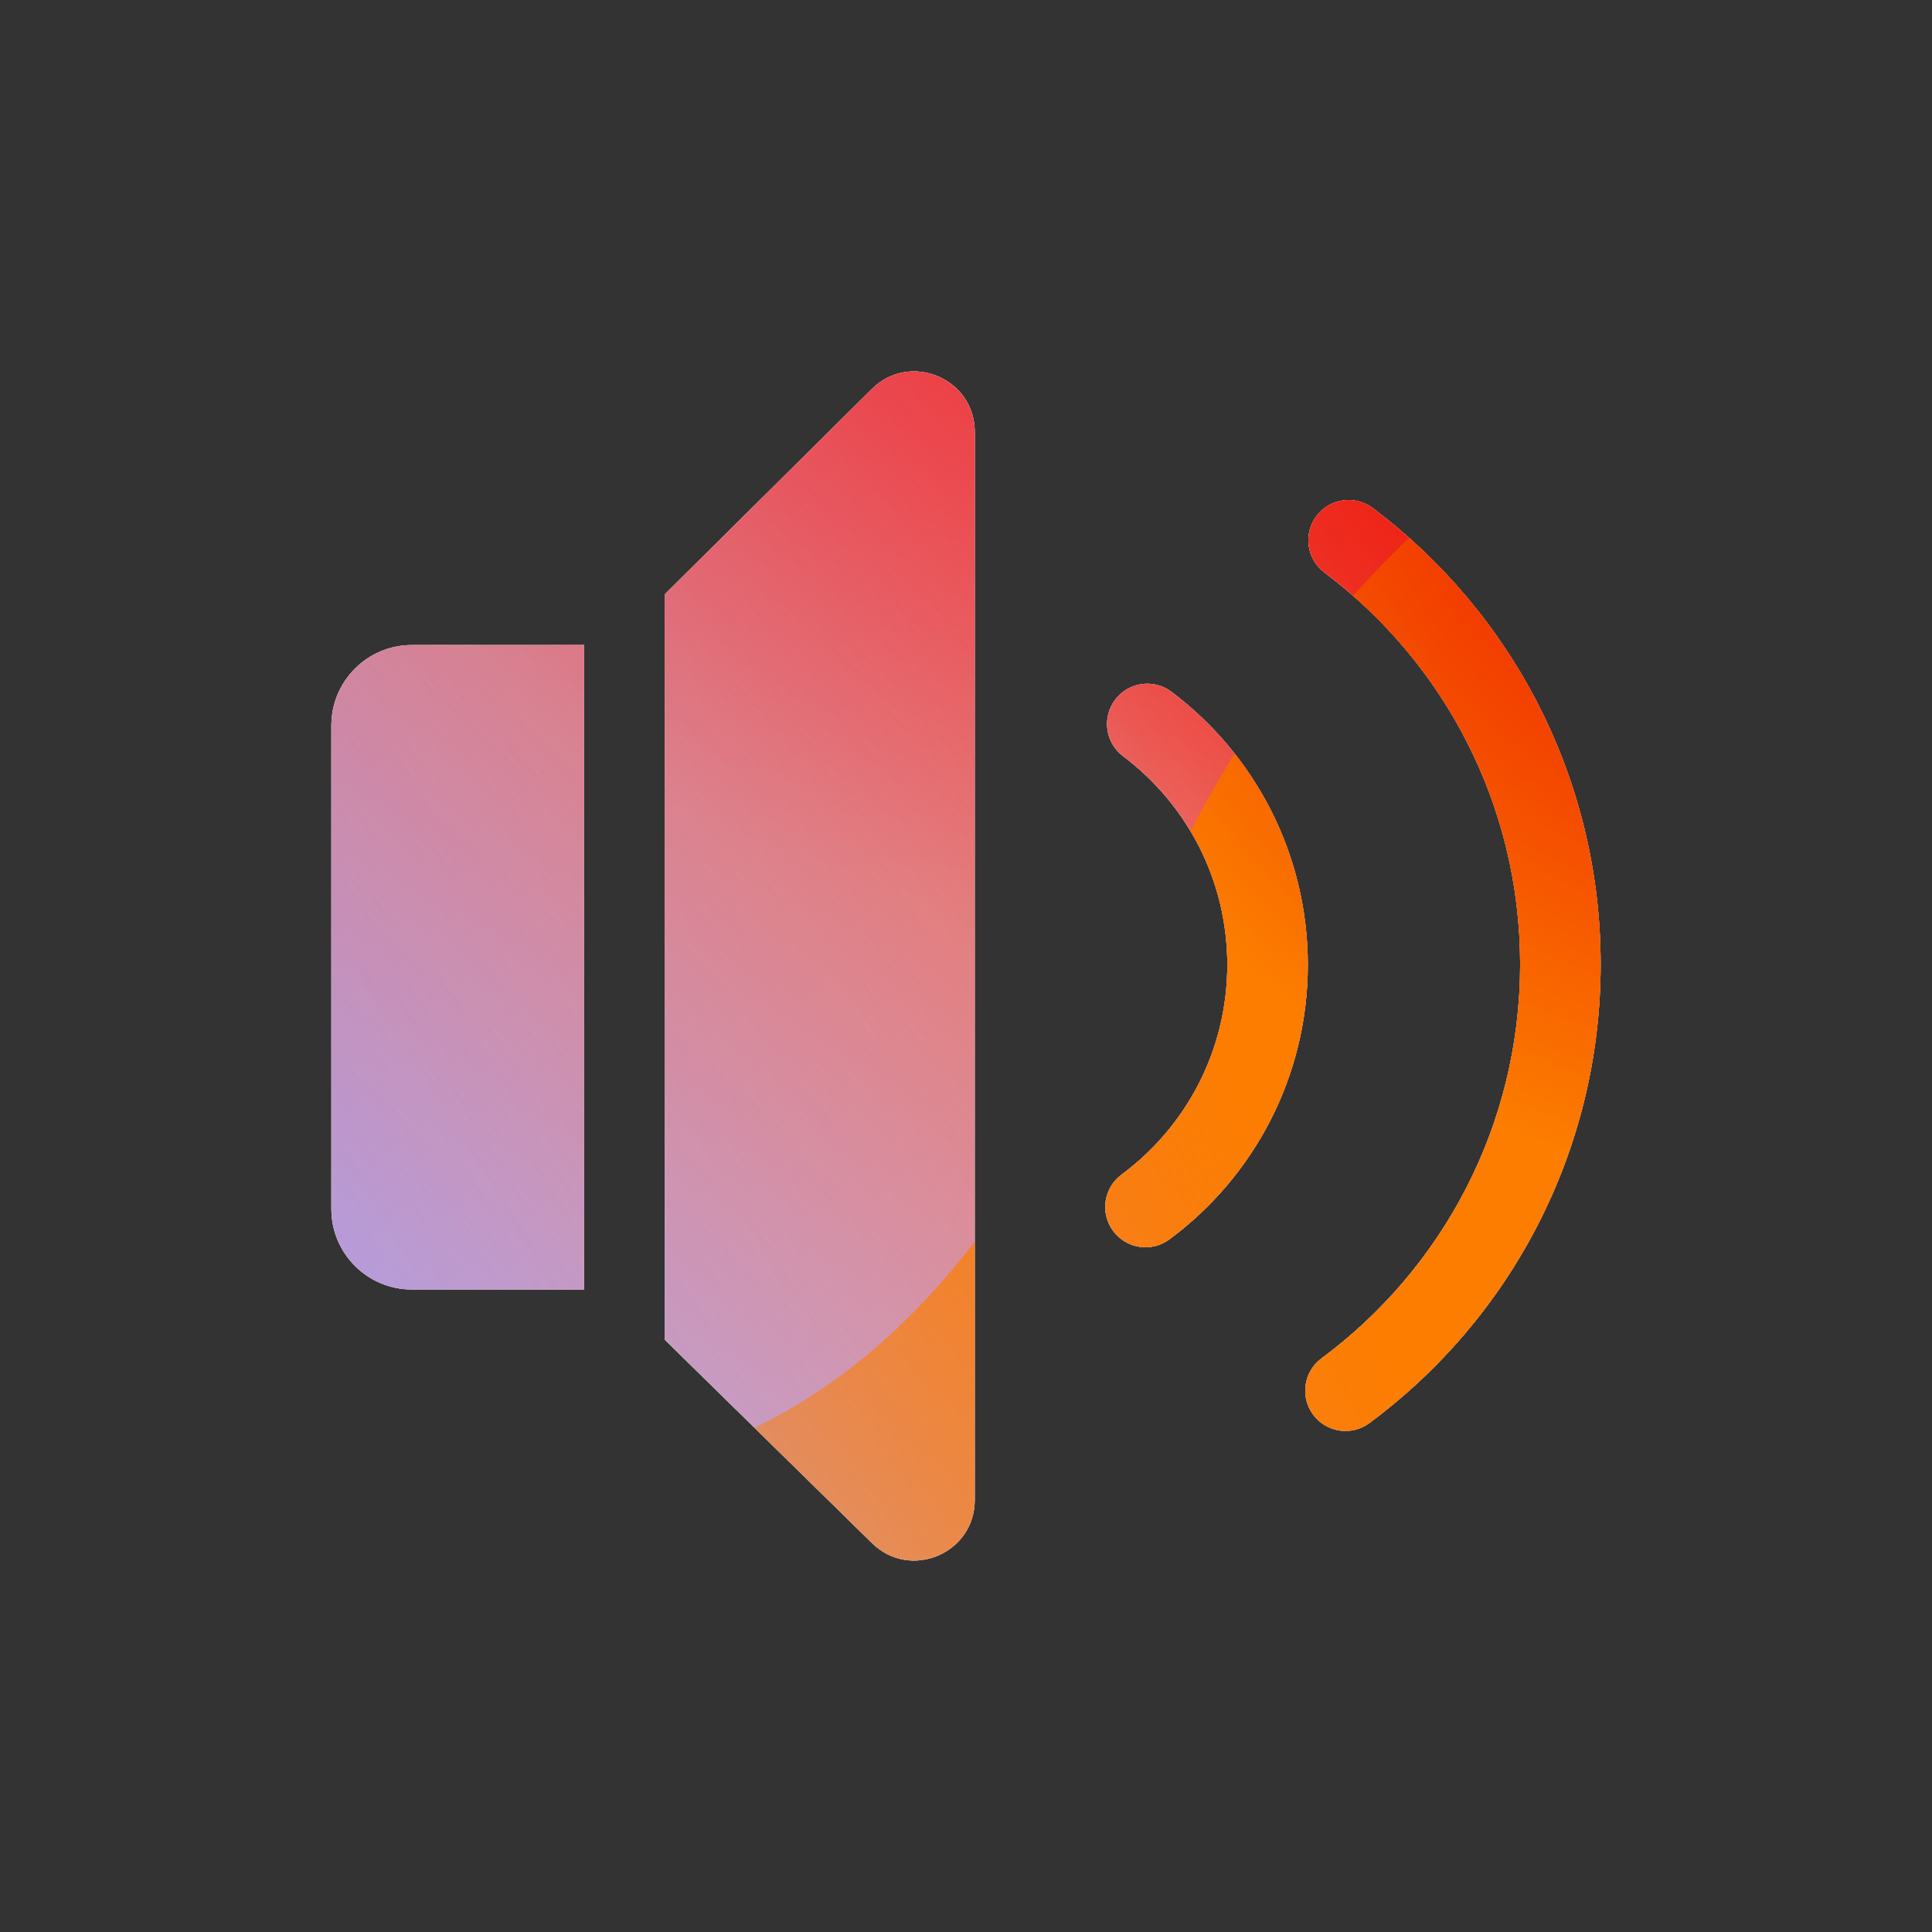 <svg width="96" height="96" viewBox="0 0 96 96" xmlns="http://www.w3.org/2000/svg">
  <rect x="0" y="0" width="96" height="96" fill="#333333" stroke="none"/>
  <defs>
<radialGradient id="paint0_radial_5481_99491" cx="0" cy="0" r="1" gradientUnits="userSpaceOnUse" gradientTransform="translate(54.281 3.723) rotate(90) scale(41.765)">
<stop offset="0.167" stop-color="#FF709F"/>
<stop offset="1" stop-color="#FF709F" stop-opacity="0"/>
</radialGradient>
<linearGradient id="paint1_linear_5481_99491" x1="-24.124" y1="85.79" x2="131.953" y2="-9.167" gradientUnits="userSpaceOnUse">
<stop offset="0.06" stop-color="#8480FE"/>
<stop offset="0.6" stop-color="#8480FE" stop-opacity="0"/>
</linearGradient>
<linearGradient id="paint2_linear_5481_99491" x1="101.128" y1="17.683" x2="34.171" y2="89.68" gradientUnits="userSpaceOnUse">
<stop stop-color="#EB1000"/>
<stop offset="1" stop-color="#EB1000" stop-opacity="0"/>
</linearGradient>
<linearGradient id="paint3_linear_5481_99491" x1="19.755" y1="99.617" x2="138.452" y2="33.125" gradientUnits="userSpaceOnUse">
<stop stop-color="#FC7D00" stop-opacity="0"/>
<stop offset="0.432" stop-color="#FC7D00"/>
<stop offset="0.609" stop-color="#FC7D00"/>
<stop offset="1" stop-color="#FC7D00" stop-opacity="0"/>
</linearGradient>
<radialGradient id="paint4_radial_5481_99491" cx="0" cy="0" r="1" gradientUnits="userSpaceOnUse" gradientTransform="translate(90.406 17.344) rotate(90) scale(41.765)">
<stop offset="0.167" stop-color="#EB1000"/>
<stop offset="1" stop-color="#EB1000" stop-opacity="0"/>
</radialGradient>
<clipPath id="clip0_5481_99491">
<rect width="96" height="96" rx="5.125" fill="white"/>
</clipPath>
</defs>
<clipPath id="mask0_5481_99491">
<path fill-rule="evenodd" d="M28.843 32.052H20.465C18.256 32.052 16.465 33.843 16.465 36.052V60.074C16.465 62.284 18.256 64.074 20.465 64.074H28.855C28.913 64.074 28.97 64.076 29.027 64.078L29.027 32.048C28.966 32.051 28.905 32.052 28.843 32.052ZM33.027 29.537L33.027 66.565L43.332 76.679C45.23 78.542 48.434 77.197 48.434 74.538L48.434 21.461C48.434 18.795 45.215 17.453 43.321 19.331L33.027 29.537ZM55.41 34.772C56.074 33.889 57.328 33.712 58.211 34.377C62.321 37.469 64.984 42.395 64.984 47.941C64.984 53.533 62.277 58.494 58.11 61.581C57.222 62.239 55.97 62.053 55.312 61.165C54.654 60.278 54.841 59.025 55.728 58.368C58.921 56.002 60.984 52.213 60.984 47.941C60.984 43.704 58.954 39.942 55.806 37.573C54.923 36.908 54.746 35.655 55.41 34.772ZM68.215 25.248C67.333 24.584 66.079 24.761 65.415 25.643C64.75 26.526 64.927 27.78 65.81 28.444C71.72 32.891 75.535 39.958 75.535 47.916C75.535 55.939 71.657 63.056 65.665 67.497C64.777 68.154 64.591 69.407 65.249 70.294C65.906 71.182 67.159 71.368 68.046 70.71C75.013 65.548 79.535 57.26 79.535 47.916C79.535 38.648 75.086 30.418 68.215 25.248Z" fill="#292929"/>
</clipPath>
<g clip-path="url(#mask0_5481_99491)">
<g clip-path="url(#clip0_5481_99491)">
<rect width="96" height="96" rx="5.125" fill="#FFECCF"/>
<rect width="96" height="96" fill="#FFECCF"/>
<circle cx="54.281" cy="3.723" r="41.765" transform="rotate(-0.08 54.281 3.723)" fill="url(#paint0_radial_5481_99491)"/>
<path d="M36.643 -16.958C29.27 -21.52 19.929 -21.548 12.529 -17.03L-61.486 28.161C-68.735 32.587 -68.747 43.033 -61.508 47.476L12.018 92.603C19.407 97.137 28.748 97.132 36.131 92.587L109.505 47.418C116.705 42.984 116.718 32.596 109.526 28.146L36.643 -16.958Z" fill="url(#paint1_linear_5481_99491)"/>
<path d="M13.836 45.579C15.477 9.739 45.861 -17.985 81.701 -16.344C117.541 -14.703 145.264 15.681 143.623 51.521C141.982 87.36 111.599 115.084 75.759 113.443C39.919 111.802 12.196 81.418 13.836 45.579Z" fill="url(#paint2_linear_5481_99491)"/>
<path d="M-38.895 69.209C-24.649 63.132 -9.284 63.392 4.027 68.708C30.663 79.372 46.162 72.779 56.912 46.204C62.267 32.868 72.721 21.574 86.983 15.49C115.498 3.344 148.418 16.523 160.547 44.954C172.676 73.385 159.4 106.253 130.892 118.415C116.598 124.513 101.204 124.228 87.872 118.864C61.279 108.257 45.809 114.875 35.073 141.482C29.705 154.786 19.253 166.041 5.007 172.119C-23.486 184.274 -56.406 171.095 -68.528 142.679C-80.65 114.264 -67.388 81.365 -38.895 69.209Z" fill="url(#paint3_linear_5481_99491)"/>
<circle cx="90.406" cy="17.344" r="41.765" transform="rotate(-0.08 90.406 17.344)" fill="url(#paint4_radial_5481_99491)"/>
</g>
</g>

</svg>
